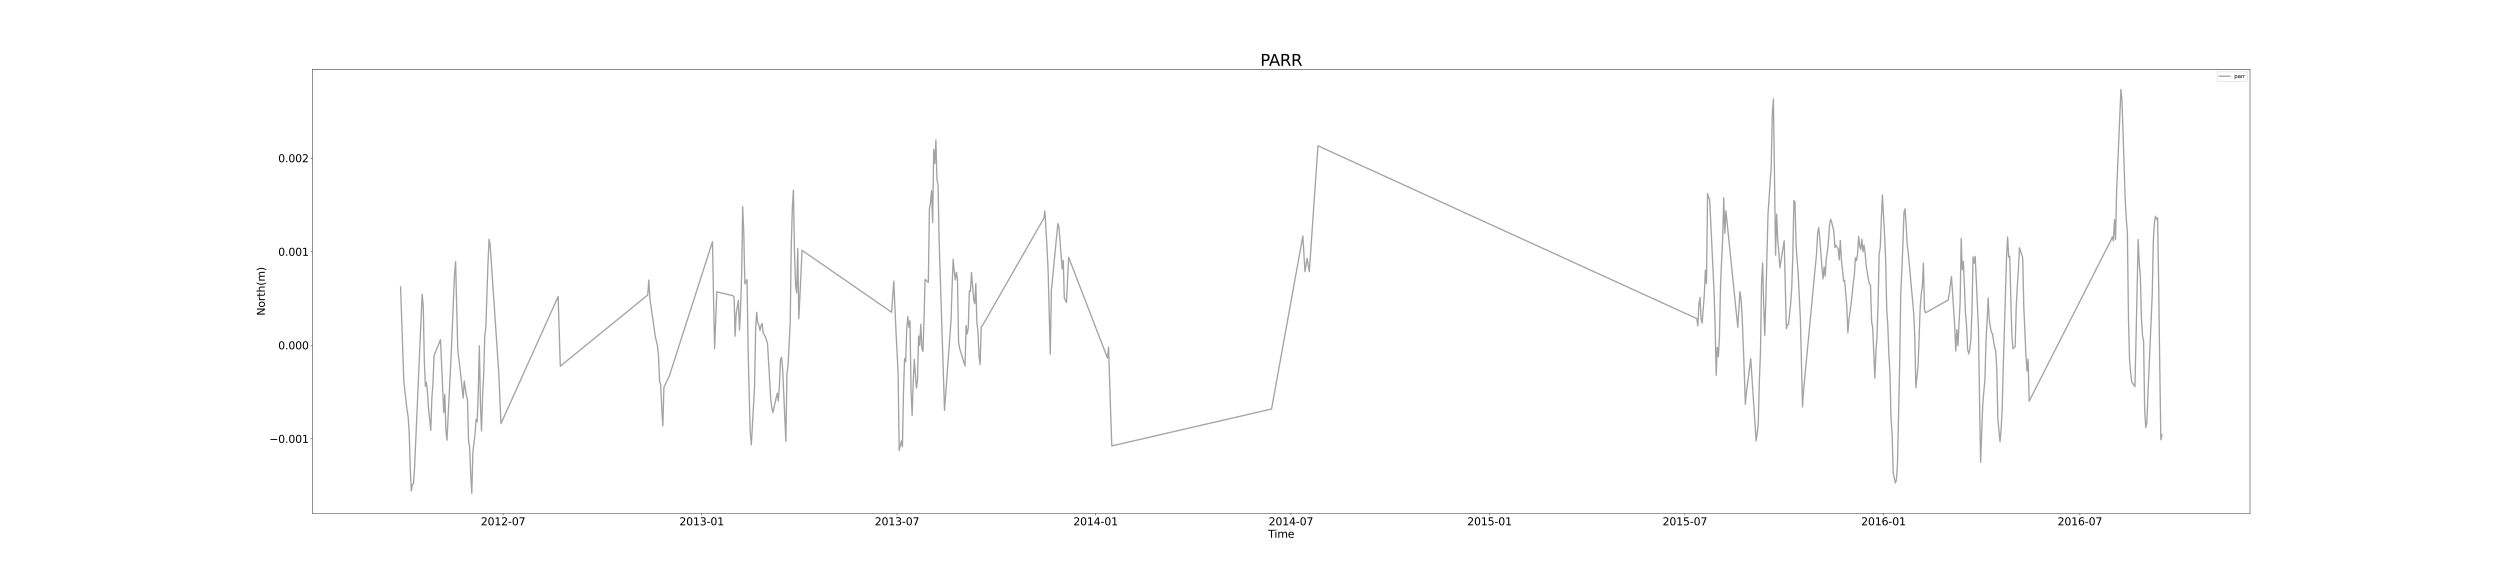 <?xml version="1.0" encoding="utf-8" standalone="no"?>
<!DOCTYPE svg PUBLIC "-//W3C//DTD SVG 1.1//EN"
  "http://www.w3.org/Graphics/SVG/1.1/DTD/svg11.dtd">
<svg xmlns:xlink="http://www.w3.org/1999/xlink" width="4680pt" height="1080pt" viewBox="0 0 4680 1080" xmlns="http://www.w3.org/2000/svg" version="1.1">
 <defs>
  <style type="text/css">*{stroke-linejoin: round; stroke-linecap: butt}</style>
 </defs>
 <g id="figure_1">
  <g id="patch_1">
   <path d="M 0 1080 
L 4680 1080 
L 4680 0 
L 0 0 
z
" style="fill: #ffffff"/>
  </g>
  <g id="axes_1">
   <g id="patch_2">
    <path d="M 585 961.2 
L 4212 961.2 
L 4212 129.6 
L 585 129.6 
z
" style="fill: #ffffff"/>
   </g>
   <g id="matplotlib.axis_1">
    <g id="xtick_1">
     <g id="line2d_1">
      <defs>
       <path id="me4206be2ac" d="M 0 0 
L 0 3.5 
" style="stroke: #000000; stroke-width: 0.8"/>
      </defs>
      <g>
       <use xlink:href="#me4206be2ac" x="941.8" y="961.2" style="stroke: #000000; stroke-width: 0.8"/>
      </g>
     </g>
     <g id="text_1">
      <!-- 2012-07 -->
      <g transform="translate(900.018 983.397) scale(0.2 -0.2)">
       <defs>
        <path id="DejaVuSans-32" d="M 1228 531 
L 3431 531 
L 3431 0 
L 469 0 
L 469 531 
Q 828 903 1448 1529 
Q 2069 2156 2228 2338 
Q 2531 2678 2651 2914 
Q 2772 3150 2772 3378 
Q 2772 3750 2511 3984 
Q 2250 4219 1831 4219 
Q 1534 4219 1204 4116 
Q 875 4013 500 3803 
L 500 4441 
Q 881 4594 1212 4672 
Q 1544 4750 1819 4750 
Q 2544 4750 2975 4387 
Q 3406 4025 3406 3419 
Q 3406 3131 3298 2873 
Q 3191 2616 2906 2266 
Q 2828 2175 2409 1742 
Q 1991 1309 1228 531 
z
" transform="scale(0.016)"/>
        <path id="DejaVuSans-30" d="M 2034 4250 
Q 1547 4250 1301 3770 
Q 1056 3291 1056 2328 
Q 1056 1369 1301 889 
Q 1547 409 2034 409 
Q 2525 409 2770 889 
Q 3016 1369 3016 2328 
Q 3016 3291 2770 3770 
Q 2525 4250 2034 4250 
z
M 2034 4750 
Q 2819 4750 3233 4129 
Q 3647 3509 3647 2328 
Q 3647 1150 3233 529 
Q 2819 -91 2034 -91 
Q 1250 -91 836 529 
Q 422 1150 422 2328 
Q 422 3509 836 4129 
Q 1250 4750 2034 4750 
z
" transform="scale(0.016)"/>
        <path id="DejaVuSans-31" d="M 794 531 
L 1825 531 
L 1825 4091 
L 703 3866 
L 703 4441 
L 1819 4666 
L 2450 4666 
L 2450 531 
L 3481 531 
L 3481 0 
L 794 0 
L 794 531 
z
" transform="scale(0.016)"/>
        <path id="DejaVuSans-2d" d="M 313 2009 
L 1997 2009 
L 1997 1497 
L 313 1497 
L 313 2009 
z
" transform="scale(0.016)"/>
        <path id="DejaVuSans-37" d="M 525 4666 
L 3525 4666 
L 3525 4397 
L 1831 0 
L 1172 0 
L 2766 4134 
L 525 4134 
L 525 4666 
z
" transform="scale(0.016)"/>
       </defs>
       <use xlink:href="#DejaVuSans-32"/>
       <use xlink:href="#DejaVuSans-30" x="63.623"/>
       <use xlink:href="#DejaVuSans-31" x="127.246"/>
       <use xlink:href="#DejaVuSans-32" x="190.869"/>
       <use xlink:href="#DejaVuSans-2d" x="254.492"/>
       <use xlink:href="#DejaVuSans-30" x="290.576"/>
       <use xlink:href="#DejaVuSans-37" x="354.199"/>
      </g>
     </g>
    </g>
    <g id="xtick_2">
     <g id="line2d_2">
      <g>
       <use xlink:href="#me4206be2ac" x="1313.552" y="961.2" style="stroke: #000000; stroke-width: 0.8"/>
      </g>
     </g>
     <g id="text_2">
      <!-- 2013-01 -->
      <g transform="translate(1271.769 983.397) scale(0.2 -0.2)">
       <defs>
        <path id="DejaVuSans-33" d="M 2597 2516 
Q 3050 2419 3304 2112 
Q 3559 1806 3559 1356 
Q 3559 666 3084 287 
Q 2609 -91 1734 -91 
Q 1441 -91 1130 -33 
Q 819 25 488 141 
L 488 750 
Q 750 597 1062 519 
Q 1375 441 1716 441 
Q 2309 441 2620 675 
Q 2931 909 2931 1356 
Q 2931 1769 2642 2001 
Q 2353 2234 1838 2234 
L 1294 2234 
L 1294 2753 
L 1863 2753 
Q 2328 2753 2575 2939 
Q 2822 3125 2822 3475 
Q 2822 3834 2567 4026 
Q 2313 4219 1838 4219 
Q 1578 4219 1281 4162 
Q 984 4106 628 3988 
L 628 4550 
Q 988 4650 1302 4700 
Q 1616 4750 1894 4750 
Q 2613 4750 3031 4423 
Q 3450 4097 3450 3541 
Q 3450 3153 3228 2886 
Q 3006 2619 2597 2516 
z
" transform="scale(0.016)"/>
       </defs>
       <use xlink:href="#DejaVuSans-32"/>
       <use xlink:href="#DejaVuSans-30" x="63.623"/>
       <use xlink:href="#DejaVuSans-31" x="127.246"/>
       <use xlink:href="#DejaVuSans-33" x="190.869"/>
       <use xlink:href="#DejaVuSans-2d" x="254.492"/>
       <use xlink:href="#DejaVuSans-30" x="290.576"/>
       <use xlink:href="#DejaVuSans-31" x="354.199"/>
      </g>
     </g>
    </g>
    <g id="xtick_3">
     <g id="line2d_3">
      <g>
       <use xlink:href="#me4206be2ac" x="1679.242" y="961.2" style="stroke: #000000; stroke-width: 0.8"/>
      </g>
     </g>
     <g id="text_3">
      <!-- 2013-07 -->
      <g transform="translate(1637.459 983.397) scale(0.2 -0.2)">
       <use xlink:href="#DejaVuSans-32"/>
       <use xlink:href="#DejaVuSans-30" x="63.623"/>
       <use xlink:href="#DejaVuSans-31" x="127.246"/>
       <use xlink:href="#DejaVuSans-33" x="190.869"/>
       <use xlink:href="#DejaVuSans-2d" x="254.492"/>
       <use xlink:href="#DejaVuSans-30" x="290.576"/>
       <use xlink:href="#DejaVuSans-37" x="354.199"/>
      </g>
     </g>
    </g>
    <g id="xtick_4">
     <g id="line2d_4">
      <g>
       <use xlink:href="#me4206be2ac" x="2050.993" y="961.2" style="stroke: #000000; stroke-width: 0.8"/>
      </g>
     </g>
     <g id="text_4">
      <!-- 2014-01 -->
      <g transform="translate(2009.211 983.397) scale(0.2 -0.2)">
       <defs>
        <path id="DejaVuSans-34" d="M 2419 4116 
L 825 1625 
L 2419 1625 
L 2419 4116 
z
M 2253 4666 
L 3047 4666 
L 3047 1625 
L 3713 1625 
L 3713 1100 
L 3047 1100 
L 3047 0 
L 2419 0 
L 2419 1100 
L 313 1100 
L 313 1709 
L 2253 4666 
z
" transform="scale(0.016)"/>
       </defs>
       <use xlink:href="#DejaVuSans-32"/>
       <use xlink:href="#DejaVuSans-30" x="63.623"/>
       <use xlink:href="#DejaVuSans-31" x="127.246"/>
       <use xlink:href="#DejaVuSans-34" x="190.869"/>
       <use xlink:href="#DejaVuSans-2d" x="254.492"/>
       <use xlink:href="#DejaVuSans-30" x="290.576"/>
       <use xlink:href="#DejaVuSans-31" x="354.199"/>
      </g>
     </g>
    </g>
    <g id="xtick_5">
     <g id="line2d_5">
      <g>
       <use xlink:href="#me4206be2ac" x="2416.683" y="961.2" style="stroke: #000000; stroke-width: 0.8"/>
      </g>
     </g>
     <g id="text_5">
      <!-- 2014-07 -->
      <g transform="translate(2374.901 983.397) scale(0.2 -0.2)">
       <use xlink:href="#DejaVuSans-32"/>
       <use xlink:href="#DejaVuSans-30" x="63.623"/>
       <use xlink:href="#DejaVuSans-31" x="127.246"/>
       <use xlink:href="#DejaVuSans-34" x="190.869"/>
       <use xlink:href="#DejaVuSans-2d" x="254.492"/>
       <use xlink:href="#DejaVuSans-30" x="290.576"/>
       <use xlink:href="#DejaVuSans-37" x="354.199"/>
      </g>
     </g>
    </g>
    <g id="xtick_6">
     <g id="line2d_6">
      <g>
       <use xlink:href="#me4206be2ac" x="2788.435" y="961.2" style="stroke: #000000; stroke-width: 0.8"/>
      </g>
     </g>
     <g id="text_6">
      <!-- 2015-01 -->
      <g transform="translate(2746.652 983.397) scale(0.2 -0.2)">
       <defs>
        <path id="DejaVuSans-35" d="M 691 4666 
L 3169 4666 
L 3169 4134 
L 1269 4134 
L 1269 2991 
Q 1406 3038 1543 3061 
Q 1681 3084 1819 3084 
Q 2600 3084 3056 2656 
Q 3513 2228 3513 1497 
Q 3513 744 3044 326 
Q 2575 -91 1722 -91 
Q 1428 -91 1123 -41 
Q 819 9 494 109 
L 494 744 
Q 775 591 1075 516 
Q 1375 441 1709 441 
Q 2250 441 2565 725 
Q 2881 1009 2881 1497 
Q 2881 1984 2565 2268 
Q 2250 2553 1709 2553 
Q 1456 2553 1204 2497 
Q 953 2441 691 2322 
L 691 4666 
z
" transform="scale(0.016)"/>
       </defs>
       <use xlink:href="#DejaVuSans-32"/>
       <use xlink:href="#DejaVuSans-30" x="63.623"/>
       <use xlink:href="#DejaVuSans-31" x="127.246"/>
       <use xlink:href="#DejaVuSans-35" x="190.869"/>
       <use xlink:href="#DejaVuSans-2d" x="254.492"/>
       <use xlink:href="#DejaVuSans-30" x="290.576"/>
       <use xlink:href="#DejaVuSans-31" x="354.199"/>
      </g>
     </g>
    </g>
    <g id="xtick_7">
     <g id="line2d_7">
      <g>
       <use xlink:href="#me4206be2ac" x="3154.125" y="961.2" style="stroke: #000000; stroke-width: 0.8"/>
      </g>
     </g>
     <g id="text_7">
      <!-- 2015-07 -->
      <g transform="translate(3112.342 983.397) scale(0.2 -0.2)">
       <use xlink:href="#DejaVuSans-32"/>
       <use xlink:href="#DejaVuSans-30" x="63.623"/>
       <use xlink:href="#DejaVuSans-31" x="127.246"/>
       <use xlink:href="#DejaVuSans-35" x="190.869"/>
       <use xlink:href="#DejaVuSans-2d" x="254.492"/>
       <use xlink:href="#DejaVuSans-30" x="290.576"/>
       <use xlink:href="#DejaVuSans-37" x="354.199"/>
      </g>
     </g>
    </g>
    <g id="xtick_8">
     <g id="line2d_8">
      <g>
       <use xlink:href="#me4206be2ac" x="3525.876" y="961.2" style="stroke: #000000; stroke-width: 0.8"/>
      </g>
     </g>
     <g id="text_8">
      <!-- 2016-01 -->
      <g transform="translate(3484.094 983.397) scale(0.2 -0.2)">
       <defs>
        <path id="DejaVuSans-36" d="M 2113 2584 
Q 1688 2584 1439 2293 
Q 1191 2003 1191 1497 
Q 1191 994 1439 701 
Q 1688 409 2113 409 
Q 2538 409 2786 701 
Q 3034 994 3034 1497 
Q 3034 2003 2786 2293 
Q 2538 2584 2113 2584 
z
M 3366 4563 
L 3366 3988 
Q 3128 4100 2886 4159 
Q 2644 4219 2406 4219 
Q 1781 4219 1451 3797 
Q 1122 3375 1075 2522 
Q 1259 2794 1537 2939 
Q 1816 3084 2150 3084 
Q 2853 3084 3261 2657 
Q 3669 2231 3669 1497 
Q 3669 778 3244 343 
Q 2819 -91 2113 -91 
Q 1303 -91 875 529 
Q 447 1150 447 2328 
Q 447 3434 972 4092 
Q 1497 4750 2381 4750 
Q 2619 4750 2861 4703 
Q 3103 4656 3366 4563 
z
" transform="scale(0.016)"/>
       </defs>
       <use xlink:href="#DejaVuSans-32"/>
       <use xlink:href="#DejaVuSans-30" x="63.623"/>
       <use xlink:href="#DejaVuSans-31" x="127.246"/>
       <use xlink:href="#DejaVuSans-36" x="190.869"/>
       <use xlink:href="#DejaVuSans-2d" x="254.492"/>
       <use xlink:href="#DejaVuSans-30" x="290.576"/>
       <use xlink:href="#DejaVuSans-31" x="354.199"/>
      </g>
     </g>
    </g>
    <g id="xtick_9">
     <g id="line2d_9">
      <g>
       <use xlink:href="#me4206be2ac" x="3893.587" y="961.2" style="stroke: #000000; stroke-width: 0.8"/>
      </g>
     </g>
     <g id="text_9">
      <!-- 2016-07 -->
      <g transform="translate(3851.804 983.397) scale(0.2 -0.2)">
       <use xlink:href="#DejaVuSans-32"/>
       <use xlink:href="#DejaVuSans-30" x="63.623"/>
       <use xlink:href="#DejaVuSans-31" x="127.246"/>
       <use xlink:href="#DejaVuSans-36" x="190.869"/>
       <use xlink:href="#DejaVuSans-2d" x="254.492"/>
       <use xlink:href="#DejaVuSans-30" x="290.576"/>
       <use xlink:href="#DejaVuSans-37" x="354.199"/>
      </g>
     </g>
    </g>
    <g id="text_10">
     <!-- Time -->
     <g transform="translate(2374.033 1006.753) scale(0.2 -0.2)">
      <defs>
       <path id="DejaVuSans-54" d="M -19 4666 
L 3928 4666 
L 3928 4134 
L 2272 4134 
L 2272 0 
L 1638 0 
L 1638 4134 
L -19 4134 
L -19 4666 
z
" transform="scale(0.016)"/>
       <path id="DejaVuSans-69" d="M 603 3500 
L 1178 3500 
L 1178 0 
L 603 0 
L 603 3500 
z
M 603 4863 
L 1178 4863 
L 1178 4134 
L 603 4134 
L 603 4863 
z
" transform="scale(0.016)"/>
       <path id="DejaVuSans-6d" d="M 3328 2828 
Q 3544 3216 3844 3400 
Q 4144 3584 4550 3584 
Q 5097 3584 5394 3201 
Q 5691 2819 5691 2113 
L 5691 0 
L 5113 0 
L 5113 2094 
Q 5113 2597 4934 2840 
Q 4756 3084 4391 3084 
Q 3944 3084 3684 2787 
Q 3425 2491 3425 1978 
L 3425 0 
L 2847 0 
L 2847 2094 
Q 2847 2600 2669 2842 
Q 2491 3084 2119 3084 
Q 1678 3084 1418 2786 
Q 1159 2488 1159 1978 
L 1159 0 
L 581 0 
L 581 3500 
L 1159 3500 
L 1159 2956 
Q 1356 3278 1631 3431 
Q 1906 3584 2284 3584 
Q 2666 3584 2933 3390 
Q 3200 3197 3328 2828 
z
" transform="scale(0.016)"/>
       <path id="DejaVuSans-65" d="M 3597 1894 
L 3597 1613 
L 953 1613 
Q 991 1019 1311 708 
Q 1631 397 2203 397 
Q 2534 397 2845 478 
Q 3156 559 3463 722 
L 3463 178 
Q 3153 47 2828 -22 
Q 2503 -91 2169 -91 
Q 1331 -91 842 396 
Q 353 884 353 1716 
Q 353 2575 817 3079 
Q 1281 3584 2069 3584 
Q 2775 3584 3186 3129 
Q 3597 2675 3597 1894 
z
M 3022 2063 
Q 3016 2534 2758 2815 
Q 2500 3097 2075 3097 
Q 1594 3097 1305 2825 
Q 1016 2553 972 2059 
L 3022 2063 
z
" transform="scale(0.016)"/>
      </defs>
      <use xlink:href="#DejaVuSans-54"/>
      <use xlink:href="#DejaVuSans-69" x="57.959"/>
      <use xlink:href="#DejaVuSans-6d" x="85.742"/>
      <use xlink:href="#DejaVuSans-65" x="183.154"/>
     </g>
    </g>
   </g>
   <g id="matplotlib.axis_2">
    <g id="ytick_1">
     <g id="line2d_10">
      <defs>
       <path id="mc4e45c66f8" d="M 0 0 
L -3.5 0 
" style="stroke: #000000; stroke-width: 0.8"/>
      </defs>
      <g>
       <use xlink:href="#mc4e45c66f8" x="585" y="821.45" style="stroke: #000000; stroke-width: 0.8"/>
      </g>
     </g>
     <g id="text_11">
      <!-- −0.001 -->
      <g transform="translate(503.984 829.049) scale(0.2 -0.2)">
       <defs>
        <path id="DejaVuSans-2212" d="M 678 2272 
L 4684 2272 
L 4684 1741 
L 678 1741 
L 678 2272 
z
" transform="scale(0.016)"/>
        <path id="DejaVuSans-2e" d="M 684 794 
L 1344 794 
L 1344 0 
L 684 0 
L 684 794 
z
" transform="scale(0.016)"/>
       </defs>
       <use xlink:href="#DejaVuSans-2212"/>
       <use xlink:href="#DejaVuSans-30" x="83.789"/>
       <use xlink:href="#DejaVuSans-2e" x="147.412"/>
       <use xlink:href="#DejaVuSans-30" x="179.199"/>
       <use xlink:href="#DejaVuSans-30" x="242.822"/>
       <use xlink:href="#DejaVuSans-31" x="306.445"/>
      </g>
     </g>
    </g>
    <g id="ytick_2">
     <g id="line2d_11">
      <g>
       <use xlink:href="#mc4e45c66f8" x="585" y="646.334" style="stroke: #000000; stroke-width: 0.8"/>
      </g>
     </g>
     <g id="text_12">
      <!-- 0.000 -->
      <g transform="translate(520.744 653.933) scale(0.2 -0.2)">
       <use xlink:href="#DejaVuSans-30"/>
       <use xlink:href="#DejaVuSans-2e" x="63.623"/>
       <use xlink:href="#DejaVuSans-30" x="95.41"/>
       <use xlink:href="#DejaVuSans-30" x="159.033"/>
       <use xlink:href="#DejaVuSans-30" x="222.656"/>
      </g>
     </g>
    </g>
    <g id="ytick_3">
     <g id="line2d_12">
      <g>
       <use xlink:href="#mc4e45c66f8" x="585" y="471.218" style="stroke: #000000; stroke-width: 0.8"/>
      </g>
     </g>
     <g id="text_13">
      <!-- 0.001 -->
      <g transform="translate(520.744 478.817) scale(0.2 -0.2)">
       <use xlink:href="#DejaVuSans-30"/>
       <use xlink:href="#DejaVuSans-2e" x="63.623"/>
       <use xlink:href="#DejaVuSans-30" x="95.41"/>
       <use xlink:href="#DejaVuSans-30" x="159.033"/>
       <use xlink:href="#DejaVuSans-31" x="222.656"/>
      </g>
     </g>
    </g>
    <g id="ytick_4">
     <g id="line2d_13">
      <g>
       <use xlink:href="#mc4e45c66f8" x="585" y="296.102" style="stroke: #000000; stroke-width: 0.8"/>
      </g>
     </g>
     <g id="text_14">
      <!-- 0.002 -->
      <g transform="translate(520.744 303.7) scale(0.2 -0.2)">
       <use xlink:href="#DejaVuSans-30"/>
       <use xlink:href="#DejaVuSans-2e" x="63.623"/>
       <use xlink:href="#DejaVuSans-30" x="95.41"/>
       <use xlink:href="#DejaVuSans-30" x="159.033"/>
       <use xlink:href="#DejaVuSans-32" x="222.656"/>
      </g>
     </g>
    </g>
    <g id="text_15">
     <!-- North(m) -->
     <g transform="translate(495.825 590.913) rotate(-90) scale(0.2 -0.2)">
      <defs>
       <path id="DejaVuSans-4e" d="M 628 4666 
L 1478 4666 
L 3547 763 
L 3547 4666 
L 4159 4666 
L 4159 0 
L 3309 0 
L 1241 3903 
L 1241 0 
L 628 0 
L 628 4666 
z
" transform="scale(0.016)"/>
       <path id="DejaVuSans-6f" d="M 1959 3097 
Q 1497 3097 1228 2736 
Q 959 2375 959 1747 
Q 959 1119 1226 758 
Q 1494 397 1959 397 
Q 2419 397 2687 759 
Q 2956 1122 2956 1747 
Q 2956 2369 2687 2733 
Q 2419 3097 1959 3097 
z
M 1959 3584 
Q 2709 3584 3137 3096 
Q 3566 2609 3566 1747 
Q 3566 888 3137 398 
Q 2709 -91 1959 -91 
Q 1206 -91 779 398 
Q 353 888 353 1747 
Q 353 2609 779 3096 
Q 1206 3584 1959 3584 
z
" transform="scale(0.016)"/>
       <path id="DejaVuSans-72" d="M 2631 2963 
Q 2534 3019 2420 3045 
Q 2306 3072 2169 3072 
Q 1681 3072 1420 2755 
Q 1159 2438 1159 1844 
L 1159 0 
L 581 0 
L 581 3500 
L 1159 3500 
L 1159 2956 
Q 1341 3275 1631 3429 
Q 1922 3584 2338 3584 
Q 2397 3584 2469 3576 
Q 2541 3569 2628 3553 
L 2631 2963 
z
" transform="scale(0.016)"/>
       <path id="DejaVuSans-74" d="M 1172 4494 
L 1172 3500 
L 2356 3500 
L 2356 3053 
L 1172 3053 
L 1172 1153 
Q 1172 725 1289 603 
Q 1406 481 1766 481 
L 2356 481 
L 2356 0 
L 1766 0 
Q 1100 0 847 248 
Q 594 497 594 1153 
L 594 3053 
L 172 3053 
L 172 3500 
L 594 3500 
L 594 4494 
L 1172 4494 
z
" transform="scale(0.016)"/>
       <path id="DejaVuSans-68" d="M 3513 2113 
L 3513 0 
L 2938 0 
L 2938 2094 
Q 2938 2591 2744 2837 
Q 2550 3084 2163 3084 
Q 1697 3084 1428 2787 
Q 1159 2491 1159 1978 
L 1159 0 
L 581 0 
L 581 4863 
L 1159 4863 
L 1159 2956 
Q 1366 3272 1645 3428 
Q 1925 3584 2291 3584 
Q 2894 3584 3203 3211 
Q 3513 2838 3513 2113 
z
" transform="scale(0.016)"/>
       <path id="DejaVuSans-28" d="M 1984 4856 
Q 1566 4138 1362 3434 
Q 1159 2731 1159 2009 
Q 1159 1288 1364 580 
Q 1569 -128 1984 -844 
L 1484 -844 
Q 1016 -109 783 600 
Q 550 1309 550 2009 
Q 550 2706 781 3412 
Q 1013 4119 1484 4856 
L 1984 4856 
z
" transform="scale(0.016)"/>
       <path id="DejaVuSans-29" d="M 513 4856 
L 1013 4856 
Q 1481 4119 1714 3412 
Q 1947 2706 1947 2009 
Q 1947 1309 1714 600 
Q 1481 -109 1013 -844 
L 513 -844 
Q 928 -128 1133 580 
Q 1338 1288 1338 2009 
Q 1338 2731 1133 3434 
Q 928 4138 513 4856 
z
" transform="scale(0.016)"/>
      </defs>
      <use xlink:href="#DejaVuSans-4e"/>
      <use xlink:href="#DejaVuSans-6f" x="74.805"/>
      <use xlink:href="#DejaVuSans-72" x="135.986"/>
      <use xlink:href="#DejaVuSans-74" x="177.1"/>
      <use xlink:href="#DejaVuSans-68" x="216.309"/>
      <use xlink:href="#DejaVuSans-28" x="279.688"/>
      <use xlink:href="#DejaVuSans-6d" x="318.701"/>
      <use xlink:href="#DejaVuSans-29" x="416.113"/>
     </g>
    </g>
   </g>
   <g id="line2d_14">
    <path d="M 749.864 536.975 
L 755.925 713.789 
L 761.986 767.384 
L 764.006 779.697 
L 766.027 810.236 
L 768.047 879.911 
L 770.068 919.075 
L 772.088 906.926 
L 774.108 905.276 
L 776.129 874.313 
L 790.271 550.776 
L 792.292 572.637 
L 794.312 675.903 
L 796.333 723.03 
L 798.353 715.438 
L 800.373 736.779 
L 802.394 766.847 
L 806.434 805.534 
L 808.455 745.167 
L 810.475 718.748 
L 812.496 665.683 
L 824.618 636.018 
L 830.679 772.164 
L 832.7 738.366 
L 834.72 805.063 
L 836.74 823.999 
L 844.822 658.957 
L 850.883 512.59 
L 852.903 489.863 
L 856.944 655.416 
L 860.985 688.322 
L 867.046 745.205 
L 869.067 713.206 
L 873.107 741.329 
L 875.128 748.16 
L 877.148 825.387 
L 879.168 837.904 
L 881.189 889.073 
L 883.209 923.4 
L 885.23 846.239 
L 889.27 812.639 
L 891.291 785.044 
L 893.311 789.793 
L 895.332 731.607 
L 897.352 647.471 
L 899.372 756.056 
L 901.393 806.729 
L 903.413 739.828 
L 905.433 701.464 
L 907.454 629.736 
L 909.474 612.126 
L 913.515 492.295 
L 915.535 447.898 
L 917.556 458.9 
L 933.719 698.336 
L 937.76 793.185 
L 1044.84 555.173 
L 1048.881 685.447 
L 1212.532 552.293 
L 1214.553 524.28 
L 1216.573 558.576 
L 1226.675 629.844 
L 1230.716 646.857 
L 1232.736 666.172 
L 1234.757 714.17 
L 1236.777 719.955 
L 1238.797 763.978 
L 1240.818 797.252 
L 1242.838 724.816 
L 1252.94 703.911 
L 1333.756 452.462 
L 1335.776 558.93 
L 1337.796 652.561 
L 1341.837 546.3 
L 1372.143 553.505 
L 1374.163 556.204 
L 1376.184 629.333 
L 1378.204 585.865 
L 1382.245 562.608 
L 1384.265 618.1 
L 1386.286 579.811 
L 1388.306 516.29 
L 1390.327 386.954 
L 1392.347 436.012 
L 1394.367 531.443 
L 1398.408 523.364 
L 1400.428 652.113 
L 1402.449 736.861 
L 1404.469 809.75 
L 1406.49 832.861 
L 1412.551 722.83 
L 1414.571 613.719 
L 1416.592 584.481 
L 1418.612 605.236 
L 1420.632 608.357 
L 1422.653 618.771 
L 1424.673 609.824 
L 1426.694 605.56 
L 1428.714 623.386 
L 1432.755 630.15 
L 1434.775 636.156 
L 1436.795 642.698 
L 1442.857 748.013 
L 1444.877 763.862 
L 1446.897 772.237 
L 1454.979 735.997 
L 1456.999 750.949 
L 1459.02 720.862 
L 1461.04 674.063 
L 1463.06 668.741 
L 1465.081 690.441 
L 1471.142 826.001 
L 1473.162 699.326 
L 1475.183 685.169 
L 1479.224 604.711 
L 1481.244 460.731 
L 1483.264 389.224 
L 1485.285 356.012 
L 1487.305 473.773 
L 1489.326 534.008 
L 1491.346 548.086 
L 1493.366 465.526 
L 1495.387 596.6 
L 1497.407 555.044 
L 1501.448 468.604 
L 1669.14 584.573 
L 1673.181 526.458 
L 1677.222 618.793 
L 1681.262 698.335 
L 1683.283 843.209 
L 1687.324 825.495 
L 1689.344 836.27 
L 1691.364 732.457 
L 1693.385 671.094 
L 1695.405 677.407 
L 1697.425 615.104 
L 1699.446 592.394 
L 1701.466 612.527 
L 1703.487 600.367 
L 1705.507 732.972 
L 1707.527 777.568 
L 1709.548 714.866 
L 1711.568 672.666 
L 1715.609 726.44 
L 1717.629 711.497 
L 1719.65 629.104 
L 1721.67 646.476 
L 1723.691 606.949 
L 1725.711 652.282 
L 1727.731 657.793 
L 1729.752 598.586 
L 1731.772 523.056 
L 1737.833 528.683 
L 1739.854 391.257 
L 1741.874 379.395 
L 1743.894 357.094 
L 1745.915 416.685 
L 1747.935 279.872 
L 1749.956 306.265 
L 1751.976 261.847 
L 1753.996 336.182 
L 1756.017 345.517 
L 1758.037 450.722 
L 1768.139 768.178 
L 1780.261 600.916 
L 1782.282 538.963 
L 1784.302 485.295 
L 1786.323 506.963 
L 1788.343 524.117 
L 1790.363 509.749 
L 1792.384 521.57 
L 1794.404 639.786 
L 1796.424 652.286 
L 1806.526 685.169 
L 1808.547 609.389 
L 1810.567 625.031 
L 1812.588 614.158 
L 1814.608 544.807 
L 1816.628 546.033 
L 1818.649 510.269 
L 1822.69 560.695 
L 1824.71 568.546 
L 1826.73 530.69 
L 1828.751 603.674 
L 1830.771 620.792 
L 1832.791 667.881 
L 1834.812 682.287 
L 1836.832 611.427 
L 1838.853 609.981 
L 1954.015 408.669 
L 1956.035 394.899 
L 1960.076 464.995 
L 1962.096 507.543 
L 1966.137 662.877 
L 1968.157 544.424 
L 1980.28 418.619 
L 1982.3 424.519 
L 1988.361 503.353 
L 1990.382 487.498 
L 1992.402 558.211 
L 1994.422 562.472 
L 1996.443 566.341 
L 2000.484 481.616 
L 2073.218 670.325 
L 2075.238 649.901 
L 2079.279 777.626 
L 2081.299 834.744 
L 2380.317 765.692 
L 2438.908 441.778 
L 2442.949 508.749 
L 2446.989 483.428 
L 2451.03 508.609 
L 2467.193 272.925 
L 3176.349 596.35 
L 3178.37 609.806 
L 3180.39 569.117 
L 3182.41 556.768 
L 3184.431 597.458 
L 3186.451 604.806 
L 3190.492 551.365 
L 3192.512 505.629 
L 3194.533 530.499 
L 3196.553 362.429 
L 3200.594 375.055 
L 3208.675 545.874 
L 3210.696 609.049 
L 3212.716 702.442 
L 3214.737 650.21 
L 3216.757 667.429 
L 3218.777 631.714 
L 3220.798 535.512 
L 3222.818 488.573 
L 3224.839 447.058 
L 3226.859 370.253 
L 3228.879 436.844 
L 3230.9 394.707 
L 3253.124 612.585 
L 3257.165 545.808 
L 3259.185 559.145 
L 3261.206 590.452 
L 3265.246 695.008 
L 3267.267 756.692 
L 3269.287 734.332 
L 3277.369 671.571 
L 3287.471 825.228 
L 3289.491 811.552 
L 3291.511 791.298 
L 3293.532 712.479 
L 3295.552 660.678 
L 3297.573 531.844 
L 3299.593 492.284 
L 3301.613 571.46 
L 3303.634 627.745 
L 3305.654 561.185 
L 3309.695 401.428 
L 3315.756 311.19 
L 3317.776 212.206 
L 3319.797 185.218 
L 3321.817 325.408 
L 3323.838 477.561 
L 3325.858 401.003 
L 3327.878 448.419 
L 3329.899 470.83 
L 3331.919 501.387 
L 3340.001 450.694 
L 3344.041 615.161 
L 3346.062 607.605 
L 3348.082 607.697 
L 3352.123 568.326 
L 3354.143 539.566 
L 3356.164 477.884 
L 3358.184 375.326 
L 3360.205 378.252 
L 3362.225 458.916 
L 3366.266 513.949 
L 3370.306 597.62 
L 3374.347 761.718 
L 3376.368 729.516 
L 3400.612 474.354 
L 3402.633 436.376 
L 3404.653 426.126 
L 3406.673 446.724 
L 3410.714 501.129 
L 3412.735 522.062 
L 3414.755 499.655 
L 3416.775 516.974 
L 3418.796 483.785 
L 3420.816 471.029 
L 3422.837 451.469 
L 3424.857 421.645 
L 3426.877 410.34 
L 3428.898 415.422 
L 3432.939 433.065 
L 3434.959 463.226 
L 3436.979 459.059 
L 3441.02 465.942 
L 3443.04 486.627 
L 3445.061 450.149 
L 3447.081 486.684 
L 3449.102 504.36 
L 3451.122 526.306 
L 3453.142 524.568 
L 3457.183 573.057 
L 3459.204 622.876 
L 3461.224 597.434 
L 3463.244 584.407 
L 3465.265 568.977 
L 3467.285 550.297 
L 3469.305 529.167 
L 3471.326 514.766 
L 3473.346 482.819 
L 3475.367 487.814 
L 3477.387 474.911 
L 3479.407 442.539 
L 3481.428 461.04 
L 3483.448 466.805 
L 3485.469 447.708 
L 3487.489 471.447 
L 3489.509 458.768 
L 3491.53 474.024 
L 3493.55 498.406 
L 3497.591 522.453 
L 3499.611 531.541 
L 3501.632 533.868 
L 3503.652 602.736 
L 3505.672 613.352 
L 3509.713 707.744 
L 3511.734 659.446 
L 3513.754 629.58 
L 3515.774 567.501 
L 3517.795 475.266 
L 3519.815 463.824 
L 3521.836 411.802 
L 3523.856 364.941 
L 3527.897 438.546 
L 3529.917 485.273 
L 3531.938 579.575 
L 3533.958 608.508 
L 3535.978 664.699 
L 3537.999 697.362 
L 3540.019 784.95 
L 3542.039 810.971 
L 3544.06 885.827 
L 3548.101 903.853 
L 3550.121 898.503 
L 3552.141 867.269 
L 3556.182 681.305 
L 3558.203 550.074 
L 3560.223 505.955 
L 3562.243 457.809 
L 3564.264 397.197 
L 3566.284 390.897 
L 3568.304 421.797 
L 3570.325 458.366 
L 3572.345 473.873 
L 3582.447 586.357 
L 3584.468 630.535 
L 3586.488 725.878 
L 3590.529 687.029 
L 3592.549 632.976 
L 3594.57 575.444 
L 3596.59 550.413 
L 3598.61 536.619 
L 3600.631 492.577 
L 3602.651 580.636 
L 3604.671 585.578 
L 3647.1 561.483 
L 3649.12 549.084 
L 3653.161 517.542 
L 3659.222 610.765 
L 3661.242 656.967 
L 3663.263 616.985 
L 3665.283 647.25 
L 3667.303 604.023 
L 3669.324 568.397 
L 3671.344 446.455 
L 3673.365 504.708 
L 3675.385 489.561 
L 3677.405 534.658 
L 3679.426 587.218 
L 3681.446 610.539 
L 3683.467 654.014 
L 3685.487 662.58 
L 3687.507 654.245 
L 3689.528 634.678 
L 3691.548 581.308 
L 3693.569 480.886 
L 3695.589 492.797 
L 3697.609 480 
L 3703.67 615.28 
L 3705.691 747.587 
L 3707.711 865.699 
L 3711.752 756.167 
L 3715.793 709.802 
L 3717.813 637.69 
L 3719.834 601.019 
L 3721.854 557.973 
L 3723.874 598.534 
L 3725.895 611.996 
L 3727.915 621.656 
L 3729.935 624.943 
L 3733.976 651.035 
L 3735.997 656.708 
L 3738.017 691.98 
L 3740.037 784.817 
L 3744.078 826.733 
L 3746.099 803.591 
L 3748.119 763.324 
L 3750.139 683.951 
L 3752.16 619.122 
L 3756.201 481.749 
L 3758.221 443.57 
L 3760.241 481.388 
L 3762.262 479.787 
L 3764.282 560.381 
L 3766.302 630.511 
L 3768.323 652.933 
L 3772.364 648.602 
L 3774.384 574.464 
L 3776.404 536.367 
L 3778.425 504.972 
L 3780.445 463.895 
L 3786.506 482.727 
L 3788.527 573.506 
L 3792.568 665.475 
L 3794.588 694.587 
L 3796.608 672.341 
L 3798.629 750.951 
L 3952.178 448.559 
L 3954.199 443.142 
L 3956.219 450.714 
L 3958.239 411.17 
L 3960.26 448.389 
L 3962.28 359.325 
L 3970.362 167.4 
L 3972.382 189.427 
L 3978.443 374.658 
L 3980.464 410.121 
L 3982.484 437.014 
L 3984.504 596.995 
L 3986.525 673.695 
L 3988.545 697.607 
L 3990.566 714.808 
L 3996.627 723.901 
L 4002.688 448.637 
L 4004.708 493.939 
L 4006.729 517.51 
L 4008.749 595.145 
L 4010.769 628.152 
L 4012.79 638.179 
L 4014.81 767.077 
L 4016.831 800.259 
L 4018.851 792.047 
L 4020.871 739.951 
L 4028.953 552.236 
L 4030.973 451.92 
L 4032.994 417.187 
L 4035.014 404.687 
L 4037.034 410.511 
L 4039.055 407.919 
L 4041.075 536.007 
L 4043.096 687.878 
L 4045.116 823.341 
L 4047.136 814.09 
L 4047.136 814.09 
" clip-path="url(#p7e82999b7c)" style="fill: none; stroke: #a3a3a3; stroke-width: 2.5; stroke-linecap: square"/>
   </g>
   <g id="patch_3">
    <path d="M 585 961.2 
L 585 129.6 
" style="fill: none; stroke: #000000; stroke-width: 0.8; stroke-linejoin: miter; stroke-linecap: square"/>
   </g>
   <g id="patch_4">
    <path d="M 4212 961.2 
L 4212 129.6 
" style="fill: none; stroke: #000000; stroke-width: 0.8; stroke-linejoin: miter; stroke-linecap: square"/>
   </g>
   <g id="patch_5">
    <path d="M 585 961.2 
L 4212 961.2 
" style="fill: none; stroke: #000000; stroke-width: 0.8; stroke-linejoin: miter; stroke-linecap: square"/>
   </g>
   <g id="patch_6">
    <path d="M 585 129.6 
L 4212 129.6 
" style="fill: none; stroke: #000000; stroke-width: 0.8; stroke-linejoin: miter; stroke-linecap: square"/>
   </g>
   <g id="text_16">
    <!-- PARR -->
    <g transform="translate(2359.305 123.361) scale(0.3 -0.3)">
     <defs>
      <path id="DejaVuSans-50" d="M 1259 4147 
L 1259 2394 
L 2053 2394 
Q 2494 2394 2734 2622 
Q 2975 2850 2975 3272 
Q 2975 3691 2734 3919 
Q 2494 4147 2053 4147 
L 1259 4147 
z
M 628 4666 
L 2053 4666 
Q 2838 4666 3239 4311 
Q 3641 3956 3641 3272 
Q 3641 2581 3239 2228 
Q 2838 1875 2053 1875 
L 1259 1875 
L 1259 0 
L 628 0 
L 628 4666 
z
" transform="scale(0.016)"/>
      <path id="DejaVuSans-41" d="M 2188 4044 
L 1331 1722 
L 3047 1722 
L 2188 4044 
z
M 1831 4666 
L 2547 4666 
L 4325 0 
L 3669 0 
L 3244 1197 
L 1141 1197 
L 716 0 
L 50 0 
L 1831 4666 
z
" transform="scale(0.016)"/>
      <path id="DejaVuSans-52" d="M 2841 2188 
Q 3044 2119 3236 1894 
Q 3428 1669 3622 1275 
L 4263 0 
L 3584 0 
L 2988 1197 
Q 2756 1666 2539 1819 
Q 2322 1972 1947 1972 
L 1259 1972 
L 1259 0 
L 628 0 
L 628 4666 
L 2053 4666 
Q 2853 4666 3247 4331 
Q 3641 3997 3641 3322 
Q 3641 2881 3436 2590 
Q 3231 2300 2841 2188 
z
M 1259 4147 
L 1259 2491 
L 2053 2491 
Q 2509 2491 2742 2702 
Q 2975 2913 2975 3322 
Q 2975 3731 2742 3939 
Q 2509 4147 2053 4147 
L 1259 4147 
z
" transform="scale(0.016)"/>
     </defs>
     <use xlink:href="#DejaVuSans-50"/>
     <use xlink:href="#DejaVuSans-41" x="53.928"/>
     <use xlink:href="#DejaVuSans-52" x="122.336"/>
     <use xlink:href="#DejaVuSans-52" x="191.818"/>
    </g>
   </g>
   <g id="legend_1">
    <g id="patch_7">
     <path d="M 4152.477 152.278 
L 4205 152.278 
Q 4207 152.278 4207 150.278 
L 4207 136.6 
Q 4207 134.6 4205 134.6 
L 4152.477 134.6 
Q 4150.477 134.6 4150.477 136.6 
L 4150.477 150.278 
Q 4150.477 152.278 4152.477 152.278 
z
" style="fill: #ffffff; opacity: 0.8; stroke: #cccccc; stroke-linejoin: miter"/>
    </g>
    <g id="line2d_15">
     <path d="M 4154.477 142.698 
L 4164.477 142.698 
L 4174.477 142.698 
" style="fill: none; stroke: #a3a3a3; stroke-width: 2.5; stroke-linecap: square"/>
    </g>
    <g id="text_17">
     <!-- parr -->
     <g transform="translate(4182.477 146.198) scale(0.1 -0.1)">
      <defs>
       <path id="DejaVuSans-70" d="M 1159 525 
L 1159 -1331 
L 581 -1331 
L 581 3500 
L 1159 3500 
L 1159 2969 
Q 1341 3281 1617 3432 
Q 1894 3584 2278 3584 
Q 2916 3584 3314 3078 
Q 3713 2572 3713 1747 
Q 3713 922 3314 415 
Q 2916 -91 2278 -91 
Q 1894 -91 1617 61 
Q 1341 213 1159 525 
z
M 3116 1747 
Q 3116 2381 2855 2742 
Q 2594 3103 2138 3103 
Q 1681 3103 1420 2742 
Q 1159 2381 1159 1747 
Q 1159 1113 1420 752 
Q 1681 391 2138 391 
Q 2594 391 2855 752 
Q 3116 1113 3116 1747 
z
" transform="scale(0.016)"/>
       <path id="DejaVuSans-61" d="M 2194 1759 
Q 1497 1759 1228 1600 
Q 959 1441 959 1056 
Q 959 750 1161 570 
Q 1363 391 1709 391 
Q 2188 391 2477 730 
Q 2766 1069 2766 1631 
L 2766 1759 
L 2194 1759 
z
M 3341 1997 
L 3341 0 
L 2766 0 
L 2766 531 
Q 2569 213 2275 61 
Q 1981 -91 1556 -91 
Q 1019 -91 701 211 
Q 384 513 384 1019 
Q 384 1609 779 1909 
Q 1175 2209 1959 2209 
L 2766 2209 
L 2766 2266 
Q 2766 2663 2505 2880 
Q 2244 3097 1772 3097 
Q 1472 3097 1187 3025 
Q 903 2953 641 2809 
L 641 3341 
Q 956 3463 1253 3523 
Q 1550 3584 1831 3584 
Q 2591 3584 2966 3190 
Q 3341 2797 3341 1997 
z
" transform="scale(0.016)"/>
      </defs>
      <use xlink:href="#DejaVuSans-70"/>
      <use xlink:href="#DejaVuSans-61" x="63.477"/>
      <use xlink:href="#DejaVuSans-72" x="124.756"/>
      <use xlink:href="#DejaVuSans-72" x="164.119"/>
     </g>
    </g>
   </g>
  </g>
 </g>
 <defs>
  <clipPath id="p7e82999b7c">
   <rect x="585" y="129.6" width="3627" height="831.6"/>
  </clipPath>
 </defs>
</svg>
